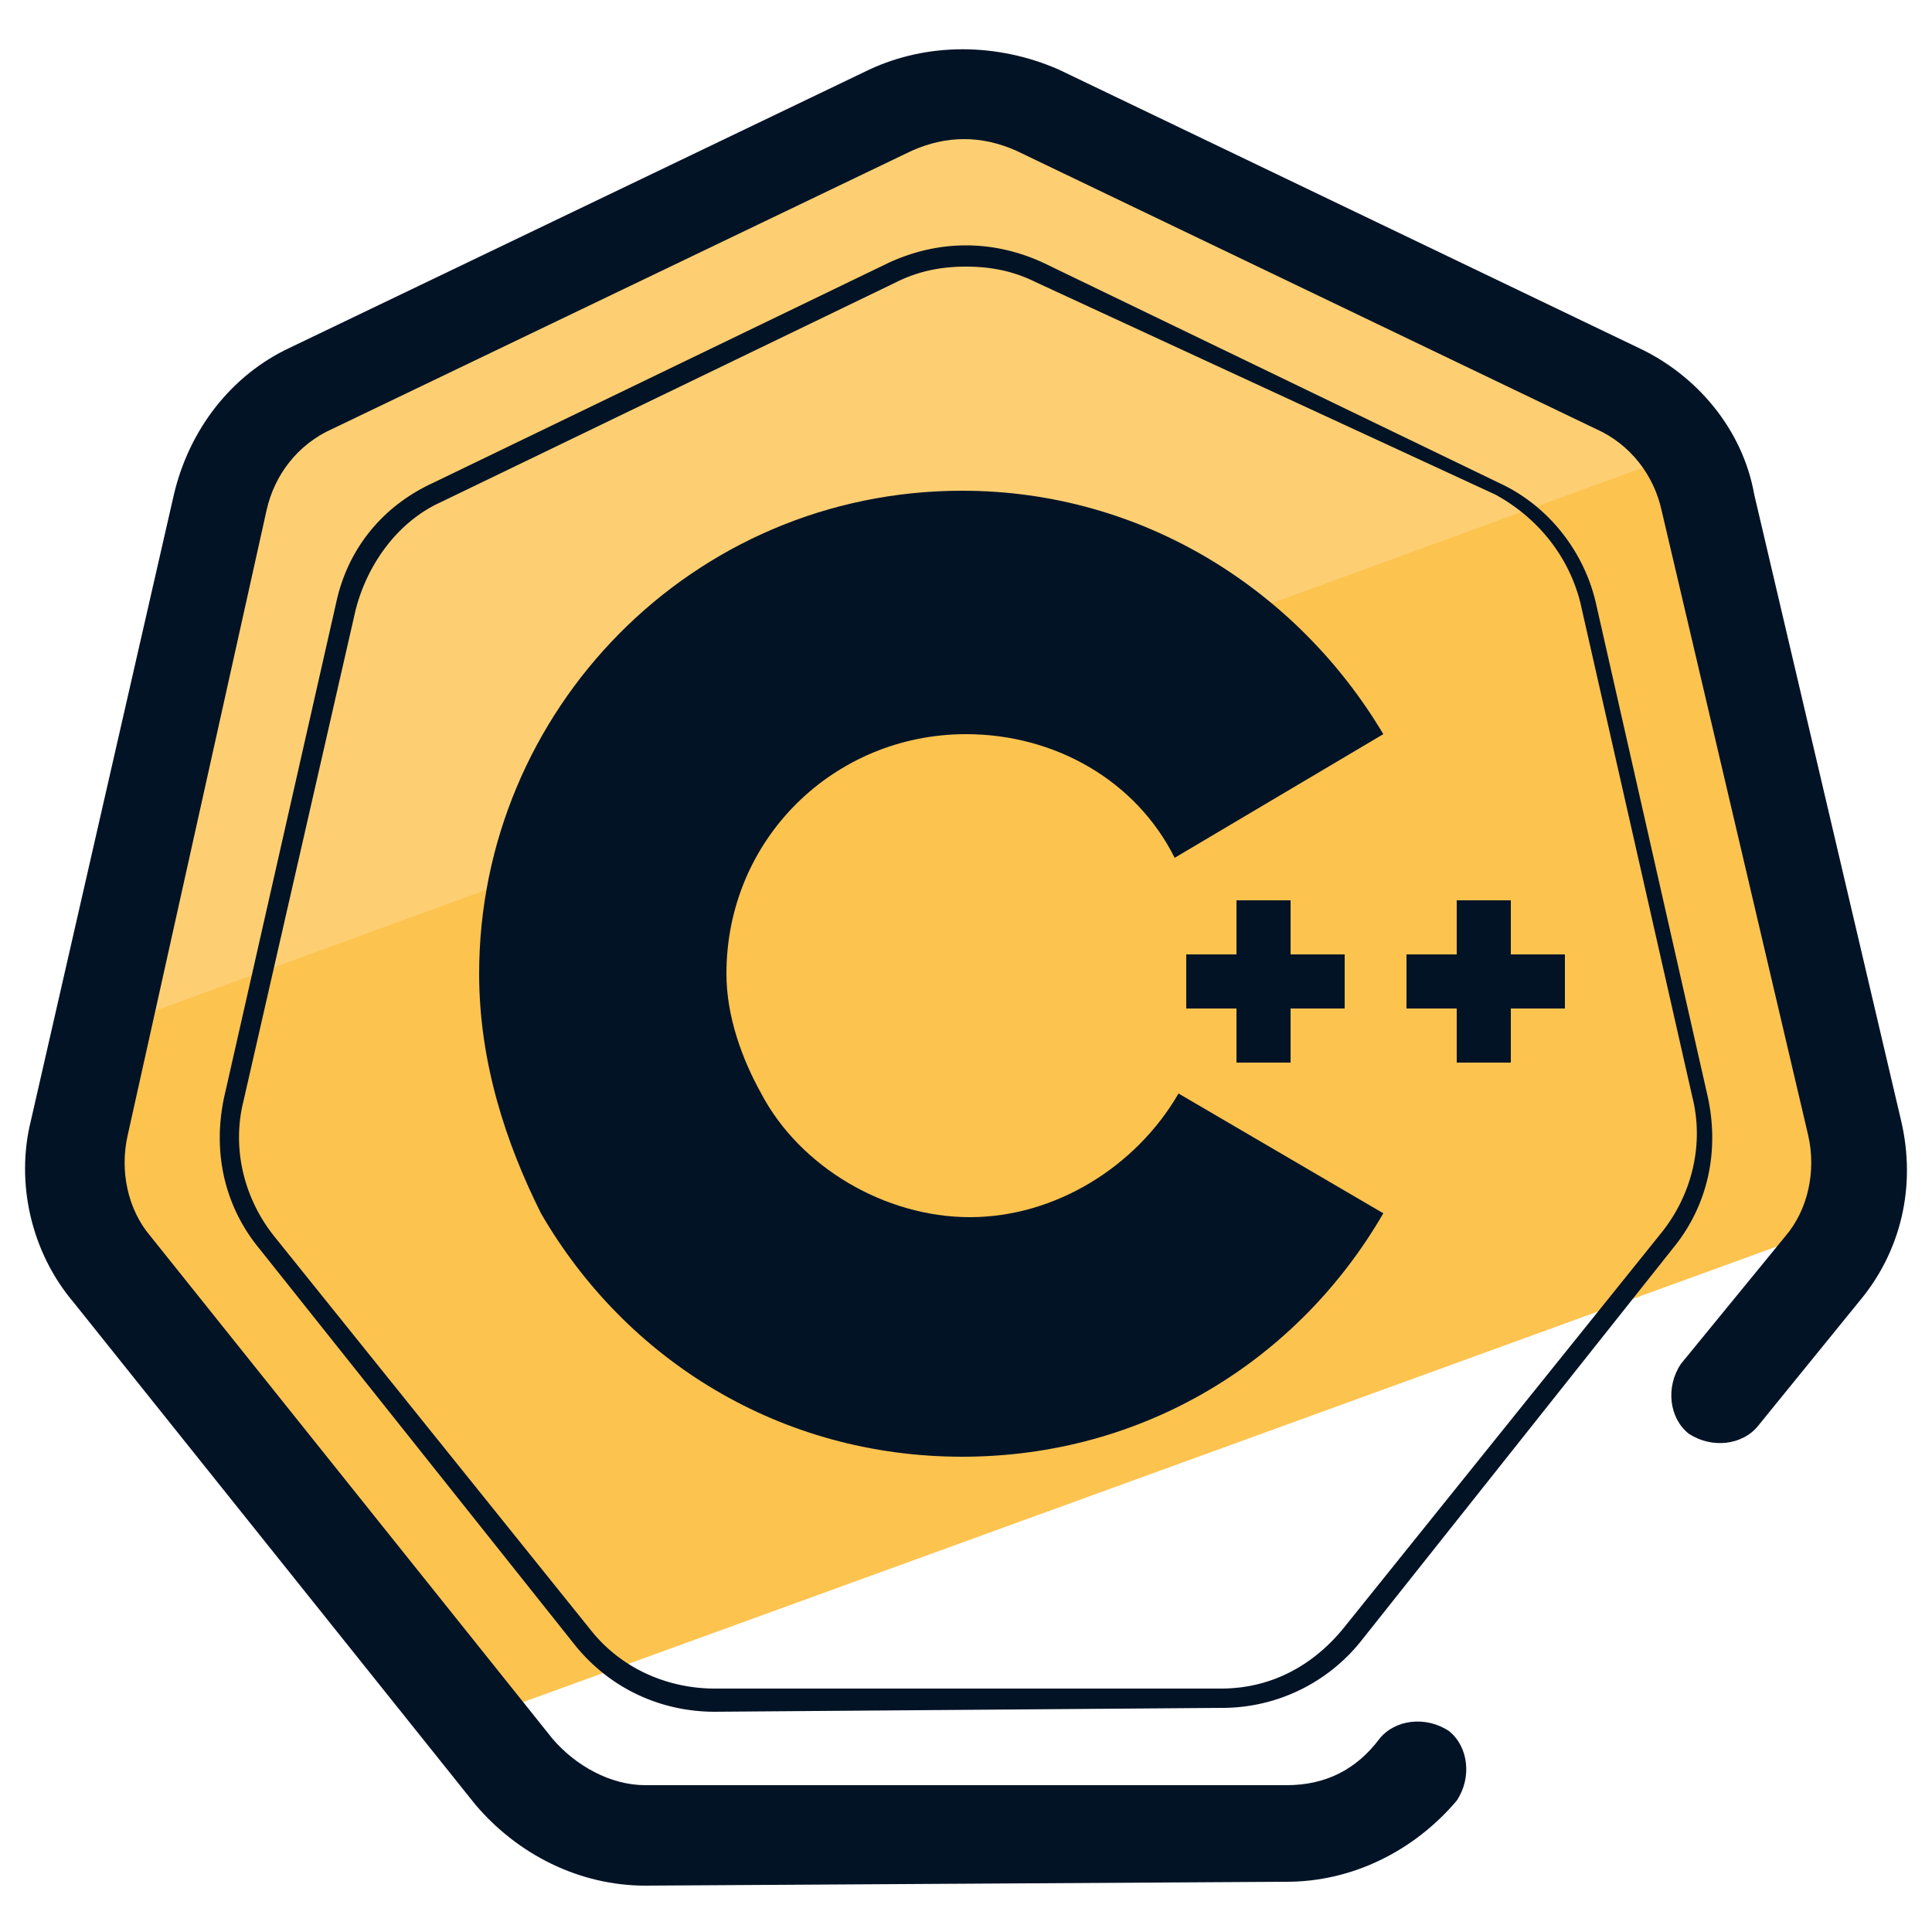 <svg xmlns="http://www.w3.org/2000/svg" id="Layer_1" x="0" y="0" version="1.1" viewBox="0 0 50 50" xml:space="preserve"><style>.st2{fill:#031326}</style><path fill="#fcc34f" d="M48 29l-3.7-16.2c-.1-.4-.3-.8-.5-1.2l-41.1 15-.6 2.5c-.3 1.3 0 2.7.8 3.7l9.4 11.7 35.5-12.9c.3-.8.4-1.7.2-2.6z"/><path fill="#fdcf72" d="M42 9.9L27 2.7c-1.2-.6-2.6-.6-3.8 0l-15 7.2c-1.2.6-2.1 1.7-2.4 3l-3 13.7 41.1-15c-.6-.7-1.1-1.4-1.9-1.7z"/><path d="M16.7 48.8c-1.7 0-3.3-.8-4.4-2.1l-10.4-13C.8 32.4.4 30.6.8 29l3.7-16.2c.4-1.7 1.5-3.1 3-3.8l15-7.2c1.5-.7 3.3-.7 4.9 0l15 7.2c1.5.7 2.7 2.1 3 3.8L49.2 29c.4 1.7 0 3.4-1.1 4.7l-2.6 3.2c-.4.5-1.2.6-1.8.2-.5-.4-.6-1.2-.2-1.8l2.7-3.3c.6-.7.8-1.7.6-2.6L43 13.2c-.2-.9-.8-1.7-1.7-2.1l-15-7.2c-.9-.4-1.8-.4-2.7 0l-15 7.2c-.9.4-1.5 1.2-1.7 2.1L3.3 29.4c-.2.9 0 1.9.6 2.6l10.4 13c.6.7 1.5 1.2 2.4 1.2h16.6c1 0 1.8-.4 2.4-1.2.4-.5 1.2-.6 1.8-.2.5.4.6 1.2.2 1.8-1.1 1.3-2.7 2.1-4.4 2.1l-16.6.1z" class="st2"/><path d="M18.5 44.3c-1.4 0-2.7-.6-3.6-1.7L6.7 32.3c-.9-1.1-1.2-2.5-.9-3.9l2.9-12.8c.3-1.4 1.2-2.5 2.5-3.1L23 6.8c1.3-.6 2.7-.6 4 0l11.8 5.7c1.3.6 2.2 1.8 2.5 3.1l2.9 12.8c.3 1.4 0 2.8-.9 3.9l-8.1 10.2a4.6 4.6 0 01-3.6 1.7l-13.1.1zM25 6.9c-.6 0-1.2.1-1.8.4L11.4 13c-1.1.5-1.9 1.6-2.2 2.8L6.3 28.5c-.3 1.2 0 2.5.8 3.5l8.2 10.2c.8 1 2 1.5 3.2 1.5h13.1c1.3 0 2.4-.6 3.2-1.6L43 31.9c.8-1 1.1-2.3.8-3.5l-2.9-12.8c-.3-1.2-1.1-2.2-2.2-2.8L26.8 7.3c-.6-.3-1.2-.4-1.8-.4z" class="st2"/><path id="XMLID_27_" d="M30.5 28.3c-1.1 1.9-3.2 3.2-5.4 3.2s-4.4-1.3-5.4-3.2c-.5-.9-.9-2-.9-3.1 0-3.5 2.8-6.2 6.2-6.2 2.3 0 4.4 1.2 5.4 3.2l5.4-3.2c-2.2-3.7-6.2-6.3-10.9-6.3-7 0-12.5 5.7-12.5 12.5 0 2.3.7 4.4 1.6 6.2 2.2 3.8 6.2 6.3 10.9 6.3s8.7-2.5 10.9-6.3l-5.3-3.1" class="st2"/><path d="M40.5 24.7v1.4h-1.4v1.4h-1.4v-1.4h-1.3v-1.4h1.3v-1.4h1.4v1.4zm-7.1 0h1.4v1.4h-1.4v1.4H32v-1.4h-1.3v-1.4H32v-1.4h1.4z" class="st2"/></svg>